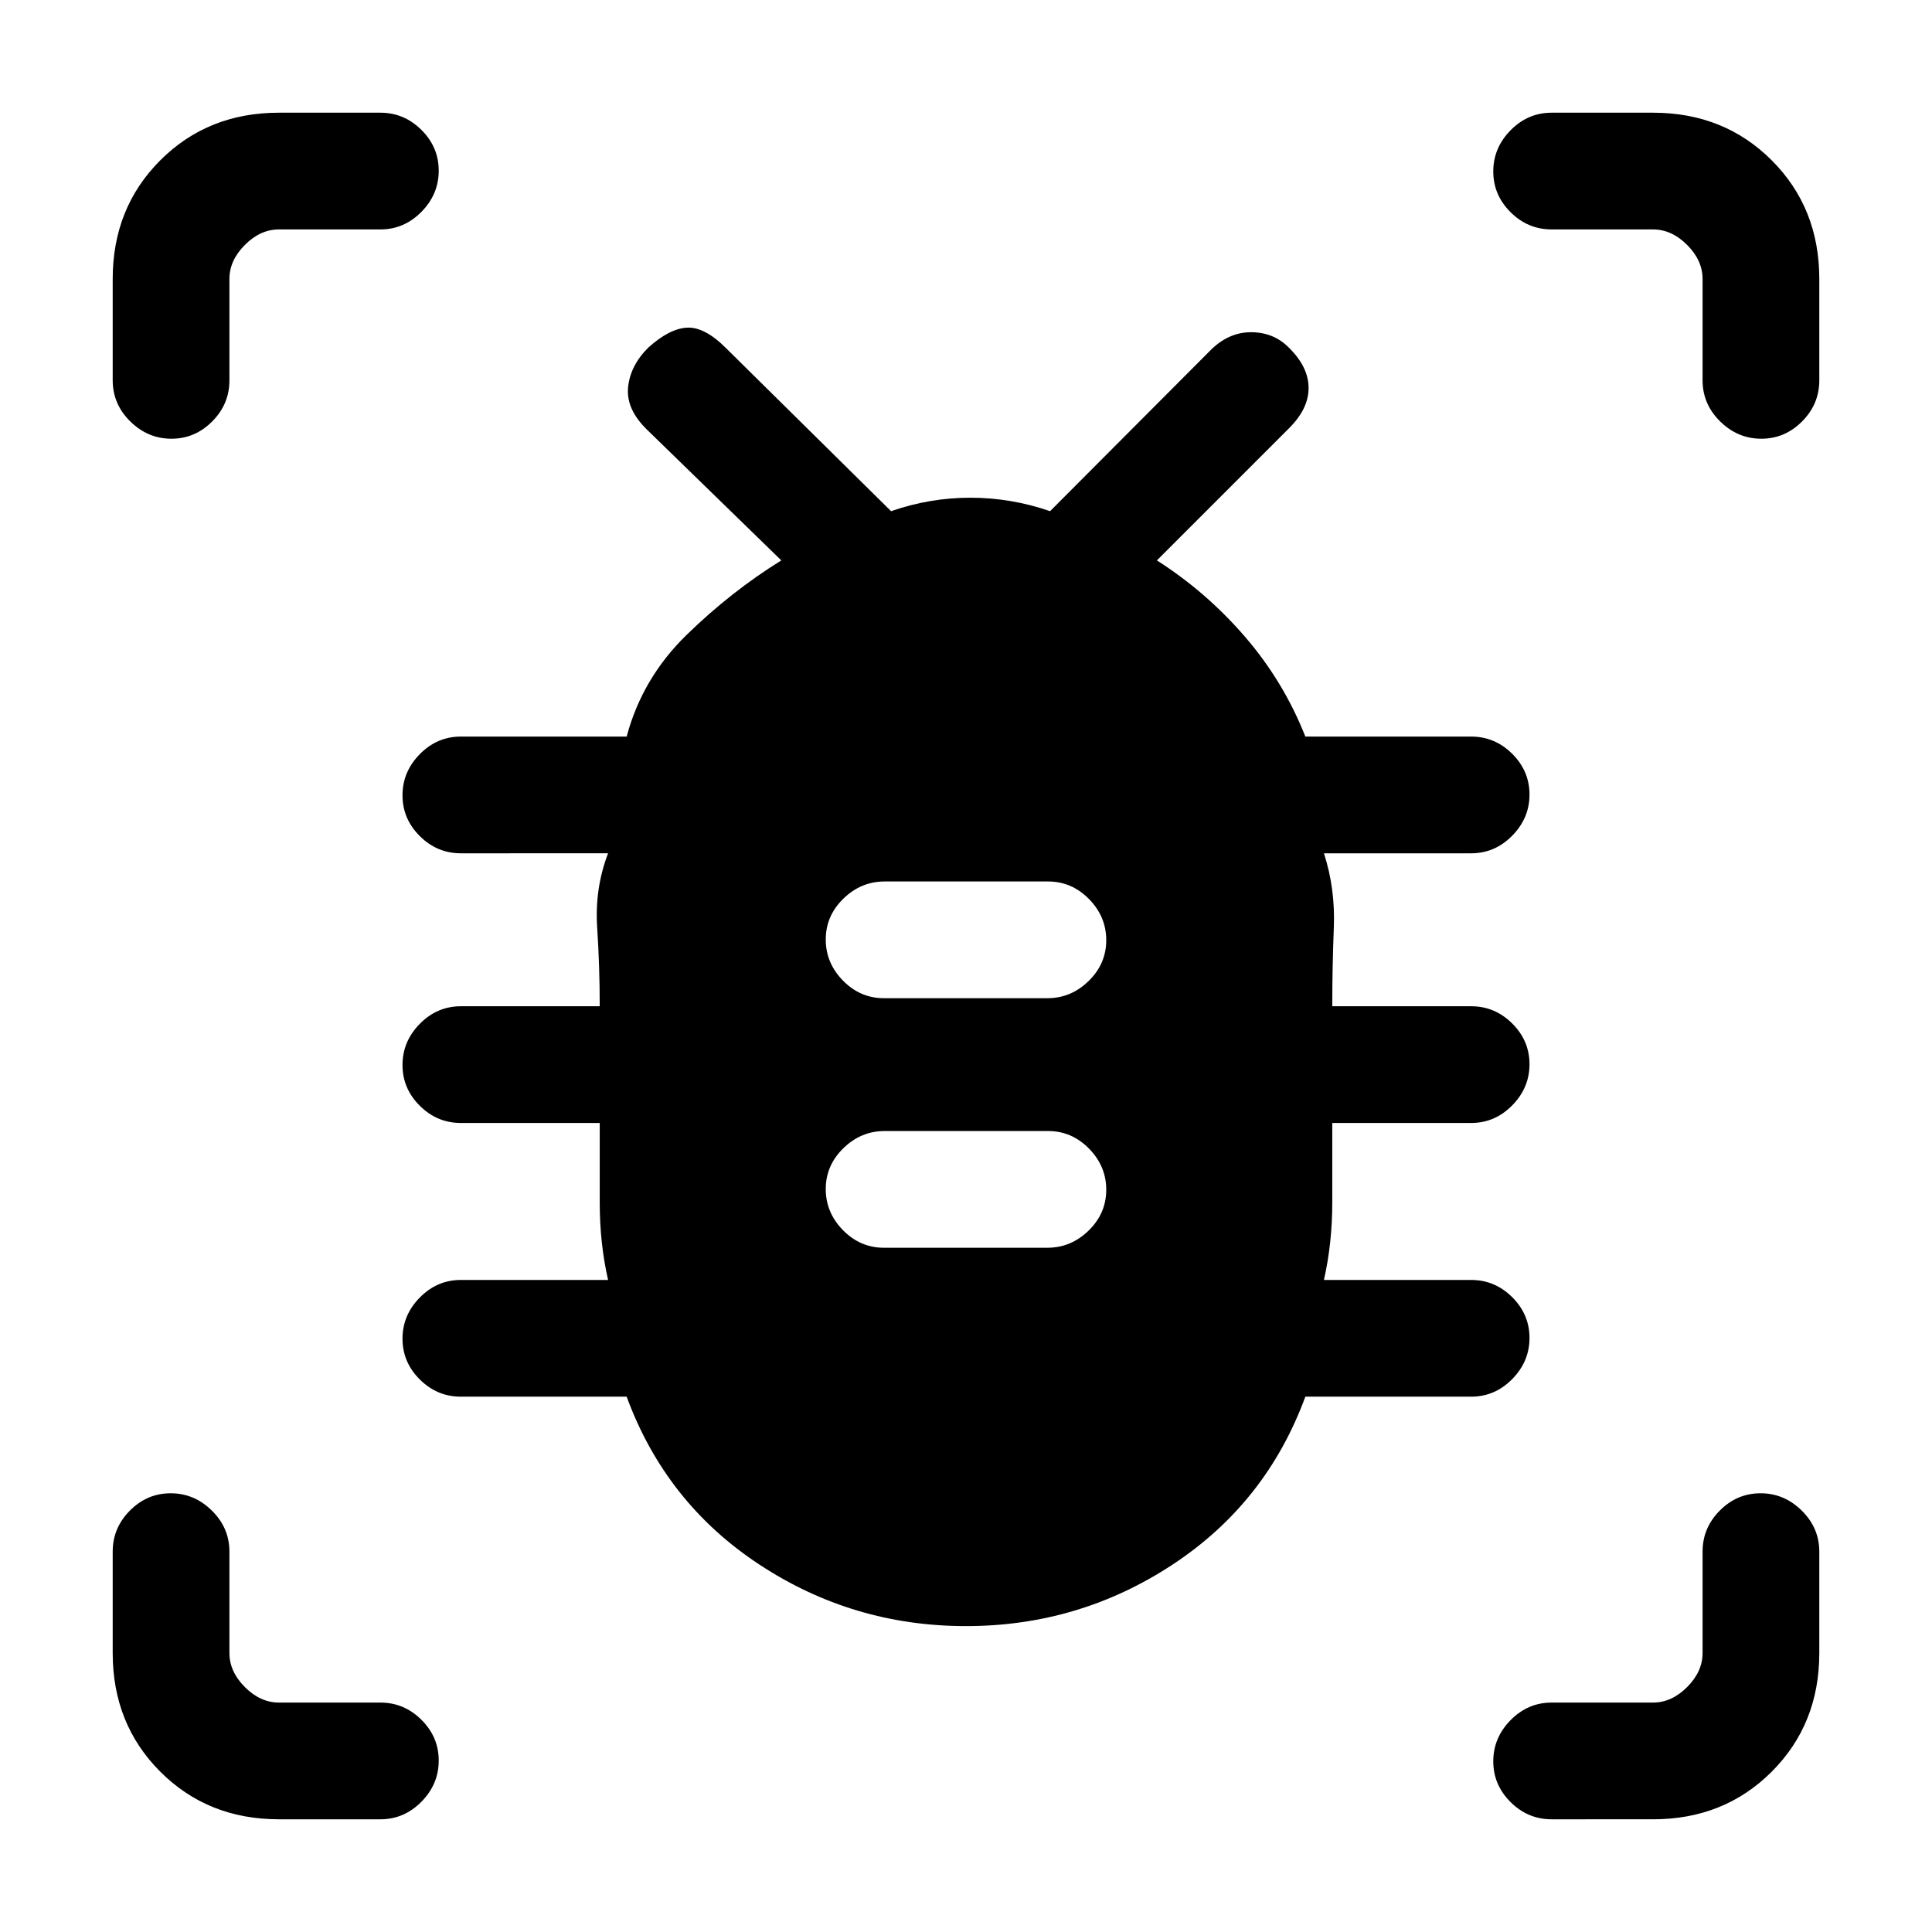 <svg xmlns="http://www.w3.org/2000/svg" height="20" viewBox="0 -960 960 960" width="20"><path d="M480-152q-56.23 0-102.73-30.62-46.5-30.61-65.89-83.38H229q-11.8 0-20.4-8.55-8.6-8.54-8.6-20.27 0-11.72 8.6-20.45Q217.2-324 229-324h73.15Q298-342.23 298-362.49V-402h-69q-11.8 0-20.4-8.55-8.6-8.54-8.6-20.27 0-11.72 8.6-20.45Q217.2-460 229-460h69q0-19.77-1.27-39.15-1.27-19.39 5.42-36.85H229q-11.8 0-20.4-8.55-8.6-8.54-8.6-20.27 0-11.72 8.6-20.45Q217.2-594 229-594h82.38q7.77-29.08 29.81-50.55 22.03-21.48 47.04-36.99l-66.54-64.77q-10.61-10.23-9.61-21.07 1-10.85 9.98-19.83 10.48-9.48 19.25-9.98t19.38 10.11L442.77-706q19.24-6.69 39.43-6.69 20.18 0 39.57 6.69l79.08-79.31q9.23-9.61 20.74-9.61 11.51 0 19.16 7.98 9.48 9.48 9.48 19.75t-9.61 19.88l-65.77 65.77q24.61 15.69 43.8 37.96 19.2 22.27 29.97 49.58H731q11.8 0 20.4 8.55 8.6 8.54 8.6 20.27 0 11.72-8.6 20.45Q742.8-536 731-536h-73.15q5.69 17.46 4.92 36.97Q662-479.51 662-460h69q11.8 0 20.4 8.55 8.6 8.54 8.6 20.27 0 11.72-8.6 20.45Q742.8-402 731-402h-69v39.38q0 20.39-4.15 38.62H731q11.8 0 20.4 8.55 8.6 8.54 8.6 20.27 0 11.72-8.6 20.45Q742.8-266 731-266h-82.38q-19.39 52.77-65.89 83.38Q536.23-152 480-152Zm-40.78-188h81.21q11.76 0 20.51-8.55 8.75-8.54 8.75-20.27 0-11.72-8.57-20.45-8.58-8.73-20.34-8.73h-81.21q-11.76 0-20.51 8.55-8.75 8.54-8.75 20.27 0 11.72 8.57 20.45 8.58 8.73 20.34 8.73Zm0-124h81.21q11.76 0 20.51-8.55 8.75-8.54 8.75-20.27 0-11.72-8.57-20.45-8.58-8.73-20.34-8.73h-81.21q-11.76 0-20.51 8.55-8.75 8.54-8.75 20.27 0 11.72 8.57 20.45 8.58 8.73 20.34 8.73ZM85.18-742q-11.72 0-20.45-8.6Q56-759.2 56-771v-50.38q0-35.32 23.65-58.97T138.62-904H189q11.8 0 20.4 8.55 8.6 8.54 8.6 20.27 0 11.72-8.6 20.45Q200.8-846 189-846h-50.38q-9.24 0-16.93 7.69-7.69 7.69-7.69 16.93V-771q0 11.8-8.55 20.4-8.54 8.6-20.27 8.6Zm53.44 686q-35.32 0-58.97-23.65T56-138.62V-189q0-11.8 8.55-20.4 8.54-8.6 20.27-8.6 11.72 0 20.45 8.6Q114-200.8 114-189v50.38q0 9.24 7.69 16.93 7.69 7.69 16.93 7.69H189q11.8 0 20.4 8.55 8.6 8.54 8.6 20.27 0 11.72-8.6 20.45Q200.8-56 189-56h-50.38Zm682.76 0H771q-11.8 0-20.4-8.55-8.6-8.54-8.6-20.27 0-11.72 8.6-20.45Q759.2-114 771-114h50.38q9.24 0 16.93-7.69 7.69-7.69 7.69-16.93V-189q0-11.8 8.55-20.4 8.54-8.6 20.27-8.6 11.72 0 20.45 8.6Q904-200.8 904-189v50.38q0 35.32-23.65 58.97T821.38-56Zm53.8-686q-11.72 0-20.45-8.6Q846-759.2 846-771v-50.38q0-9.24-7.69-16.93-7.69-7.69-16.93-7.69H771q-11.8 0-20.4-8.55-8.6-8.54-8.6-20.27 0-11.72 8.6-20.45Q759.2-904 771-904h50.38q35.32 0 58.97 23.65T904-821.38V-771q0 11.8-8.55 20.4-8.54 8.6-20.27 8.6Z"/></svg>